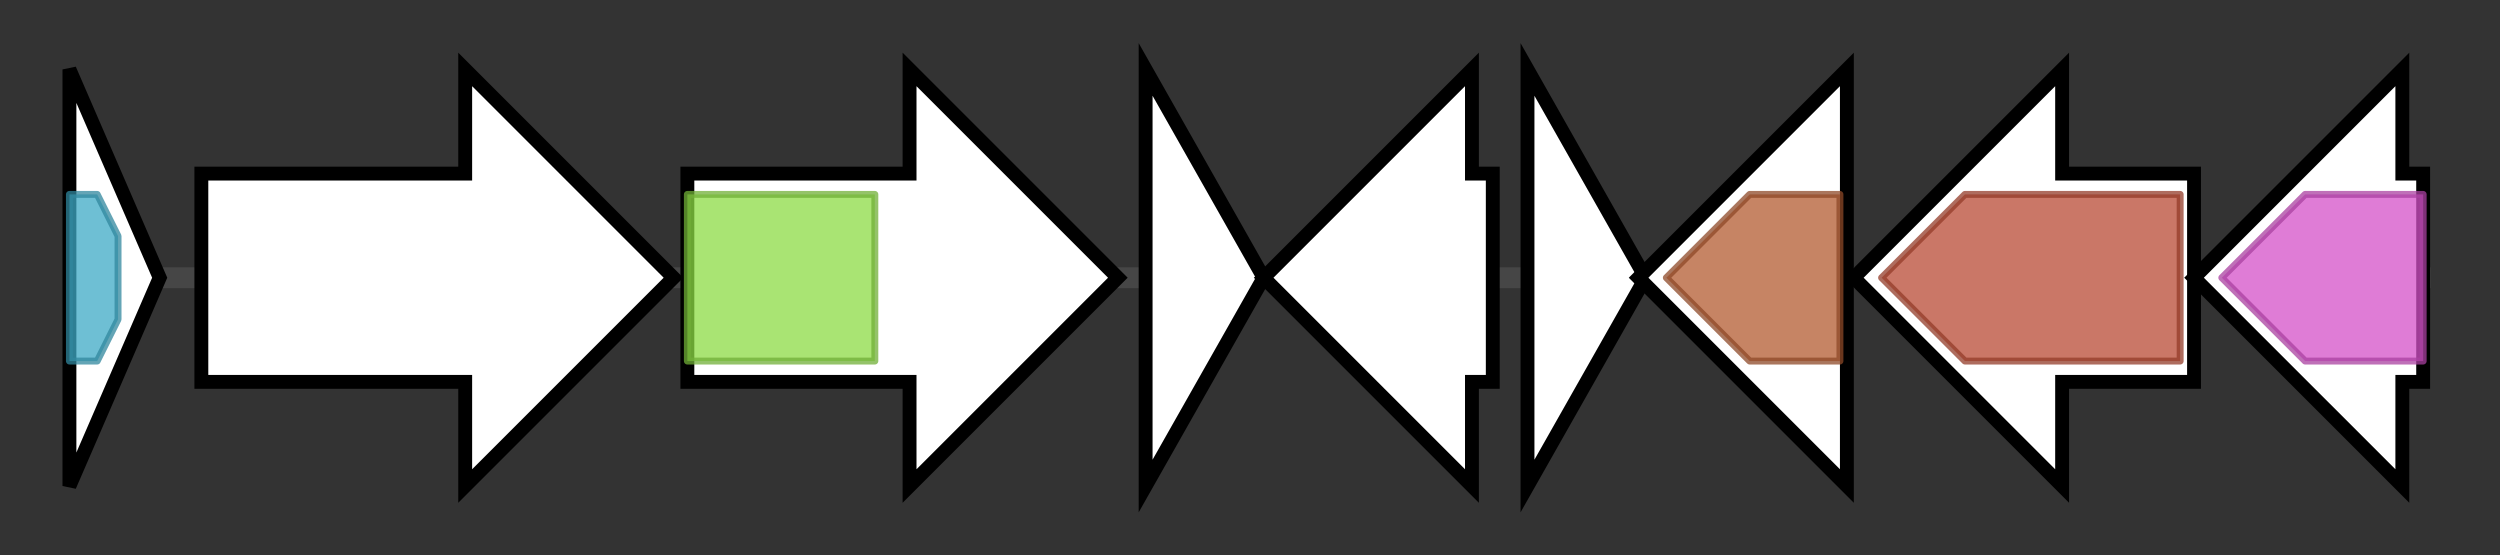<svg version="1.1" baseProfile="full" xmlns="http://www.w3.org/2000/svg" width="360.067" height="80">
	<rect width="100%" height="100%" fill="#333333" stroke="none"/>
	<g>
		<line x1="10" y1="40.0" x2="350.067" y2="40.0" style="stroke:rgb(70,70,70); stroke-width:3 "/>
		<g>
			<title> (ctg129_1)</title>
			<polygon class=" (ctg129_1)" points="10,10 23,40 10,70" fill="rgb(255,255,255)" fill-opacity="1.0" stroke="rgb(0,0,0)" stroke-width="2"  />
			<g>
				<title>Lactamase_B_2 (PF12706)
"Beta-lactamase superfamily domain"</title>
				<polygon class="PF12706" points="10,28 14,28 17,34 17,46 14,52 10,52" stroke-linejoin="round" width="7" height="24" fill="rgb(62,169,197)" stroke="rgb(49,135,157)" stroke-width="1" opacity="0.75" />
			</g>
		</g>
		<g>
			<title> (ctg129_2)</title>
			<polygon class=" (ctg129_2)" points="29,25 67,25 67,10 97,40 67,70 67,55 29,55" fill="rgb(255,255,255)" fill-opacity="1.0" stroke="rgb(0,0,0)" stroke-width="2"  />
		</g>
		<g>
			<title> (ctg129_3)</title>
			<polygon class=" (ctg129_3)" points="99,25 131,25 131,10 161,40 131,70 131,55 99,55" fill="rgb(255,255,255)" fill-opacity="1.0" stroke="rgb(0,0,0)" stroke-width="2"  />
			<g>
				<title>HEPN_STY4199 (PF18729)
"STY4199-like HEPN"</title>
				<rect class="PF18729" x="99" y="28" stroke-linejoin="round" width="27" height="24" fill="rgb(140,218,69)" stroke="rgb(112,174,55)" stroke-width="1" opacity="0.75" />
			</g>
		</g>
		<g>
			<title> (ctg129_4)</title>
			<polygon class=" (ctg129_4)" points="165,10 182,40 165,70" fill="rgb(255,255,255)" fill-opacity="1.0" stroke="rgb(0,0,0)" stroke-width="2"  />
		</g>
		<g>
			<title> (ctg129_5)</title>
			<polygon class=" (ctg129_5)" points="215,25 212,25 212,10 182,40 212,70 212,55 215,55" fill="rgb(255,255,255)" fill-opacity="1.0" stroke="rgb(0,0,0)" stroke-width="2"  />
		</g>
		<g>
			<title> (ctg129_6)</title>
			<polygon class=" (ctg129_6)" points="220,10 237,40 220,70" fill="rgb(255,255,255)" fill-opacity="1.0" stroke="rgb(0,0,0)" stroke-width="2"  />
		</g>
		<g>
			<title> (ctg129_7)</title>
			<polygon class=" (ctg129_7)" points="266,25 266,25 266,10 236,40 266,70 266,55 266,55" fill="rgb(255,255,255)" fill-opacity="1.0" stroke="rgb(0,0,0)" stroke-width="2"  />
			<g>
				<title>SQS_PSY (PF00494)
"Squalene/phytoene synthase"</title>
				<polygon class="PF00494" points="240,40 252,28 265,28 265,52 252,52" stroke-linejoin="round" width="26" height="24" fill="rgb(178,91,49)" stroke="rgb(142,72,39)" stroke-width="1" opacity="0.75" />
			</g>
		</g>
		<g>
			<title> (ctg129_8)</title>
			<polygon class=" (ctg129_8)" points="316,25 297,25 297,10 267,40 297,70 297,55 316,55" fill="rgb(255,255,255)" fill-opacity="1.0" stroke="rgb(0,0,0)" stroke-width="2"  />
			<g>
				<title>Amino_oxidase (PF01593)
"Flavin containing amine oxidoreductase"</title>
				<polygon class="PF01593" points="271,40 283,28 314,28 314,52 283,52" stroke-linejoin="round" width="47" height="24" fill="rgb(184,74,52)" stroke="rgb(147,59,41)" stroke-width="1" opacity="0.75" />
			</g>
		</g>
		<g>
			<title> (ctg129_9)</title>
			<polygon class=" (ctg129_9)" points="349,25 346,25 346,10 316,40 346,70 346,55 349,55" fill="rgb(255,255,255)" fill-opacity="1.0" stroke="rgb(0,0,0)" stroke-width="2"  />
			<g>
				<title>Lycopene_cycl (PF05834)
"Lycopene cyclase protein"</title>
				<polygon class="PF05834" points="320,40 332,28 349,28 349,52 332,52" stroke-linejoin="round" width="32" height="24" fill="rgb(212,80,200)" stroke="rgb(169,64,160)" stroke-width="1" opacity="0.75" />
			</g>
		</g>
	</g>
</svg>
